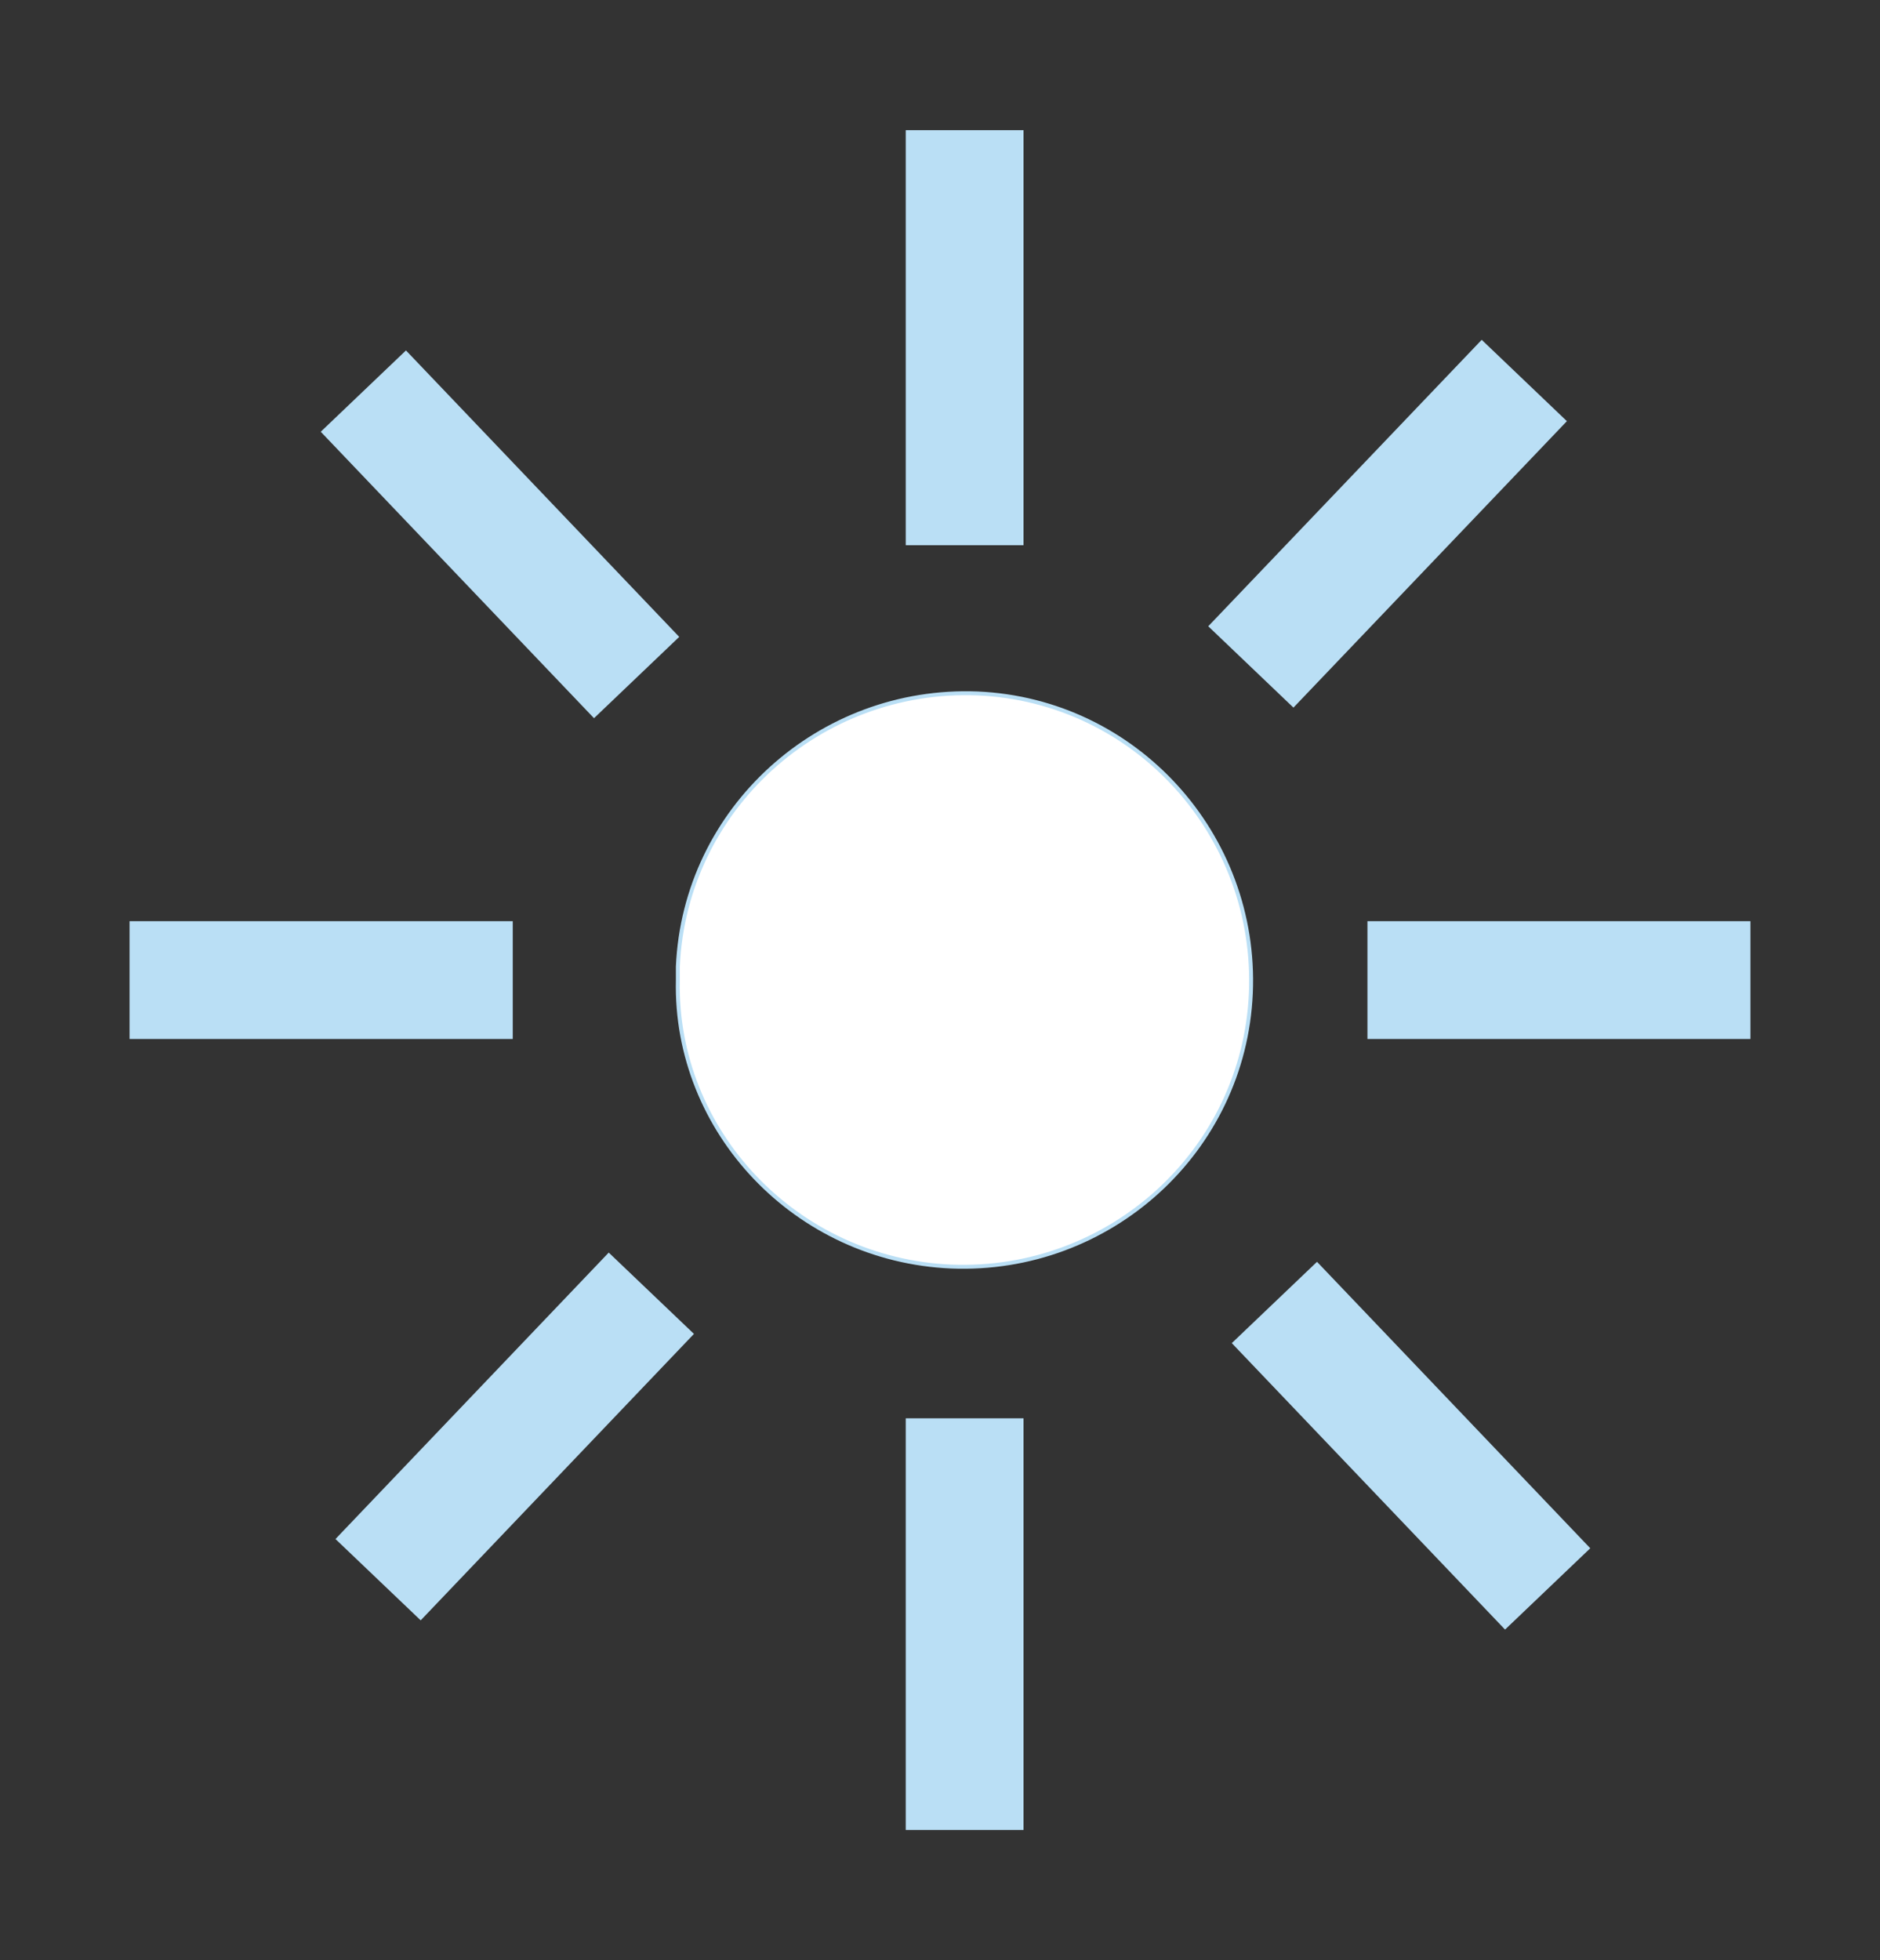 <?xml version="1.0" encoding="utf-8"?>
<!-- Generator: Adobe Illustrator 24.2.0, SVG Export Plug-In . SVG Version: 6.00 Build 0)  -->
<svg version="1.1" id="Layer_1" xmlns="http://www.w3.org/2000/svg" xmlns:xlink="http://www.w3.org/1999/xlink" x="0px" y="0px"
	 viewBox="0 0 957.7 998.4" style="enable-background:new 0 0 957.7 998.4;" xml:space="preserve">
<rect x="0" y="0" width="957.7" height="998.4" fill="#333333" stroke="none"/>
<style type="text/css">
	.st0{fill:#FFFFFF;stroke:#BADFF5;stroke-width:2;}
	.st1{fill:#FFFFFF;stroke:#BADFF5;stroke-width:60;}
	.st2{display:none;fill:#FFFFFF;}
</style>
<g>
	<path class="st0" d="M484.5,645.1c80.6,3.3,149.2-58.7,152.7-139.2s-58.7-149.2-139.2-152.7C417.5,350,348.8,412,345.3,492.4v6.8
		C343.6,576.3,405.6,641.7,484.5,645.1z"/>
	<path class="st1" d="M491.4,277.7V66.3"/>
	<path class="st1" d="M491.4,932.1V722.4"/>
	<path class="st1" d="M261.2,499.2H66"/>
	<path class="st1" d="M891.7,499.2H696.6"/>
	<path class="st1" d="M331.8,658.7L192.6,804.6"/>
	<path class="st1" d="M776.5,193.8L637.2,339.7"/>
	<path class="st1" d="M649.2,663.4l139.2,145.9"/>
	<path class="st1" d="M185.1,199.2l139.2,145.9"/>
	<circle class="st2" cx="491.4" cy="499.2" r="223.2"/>
</g>
</svg>
